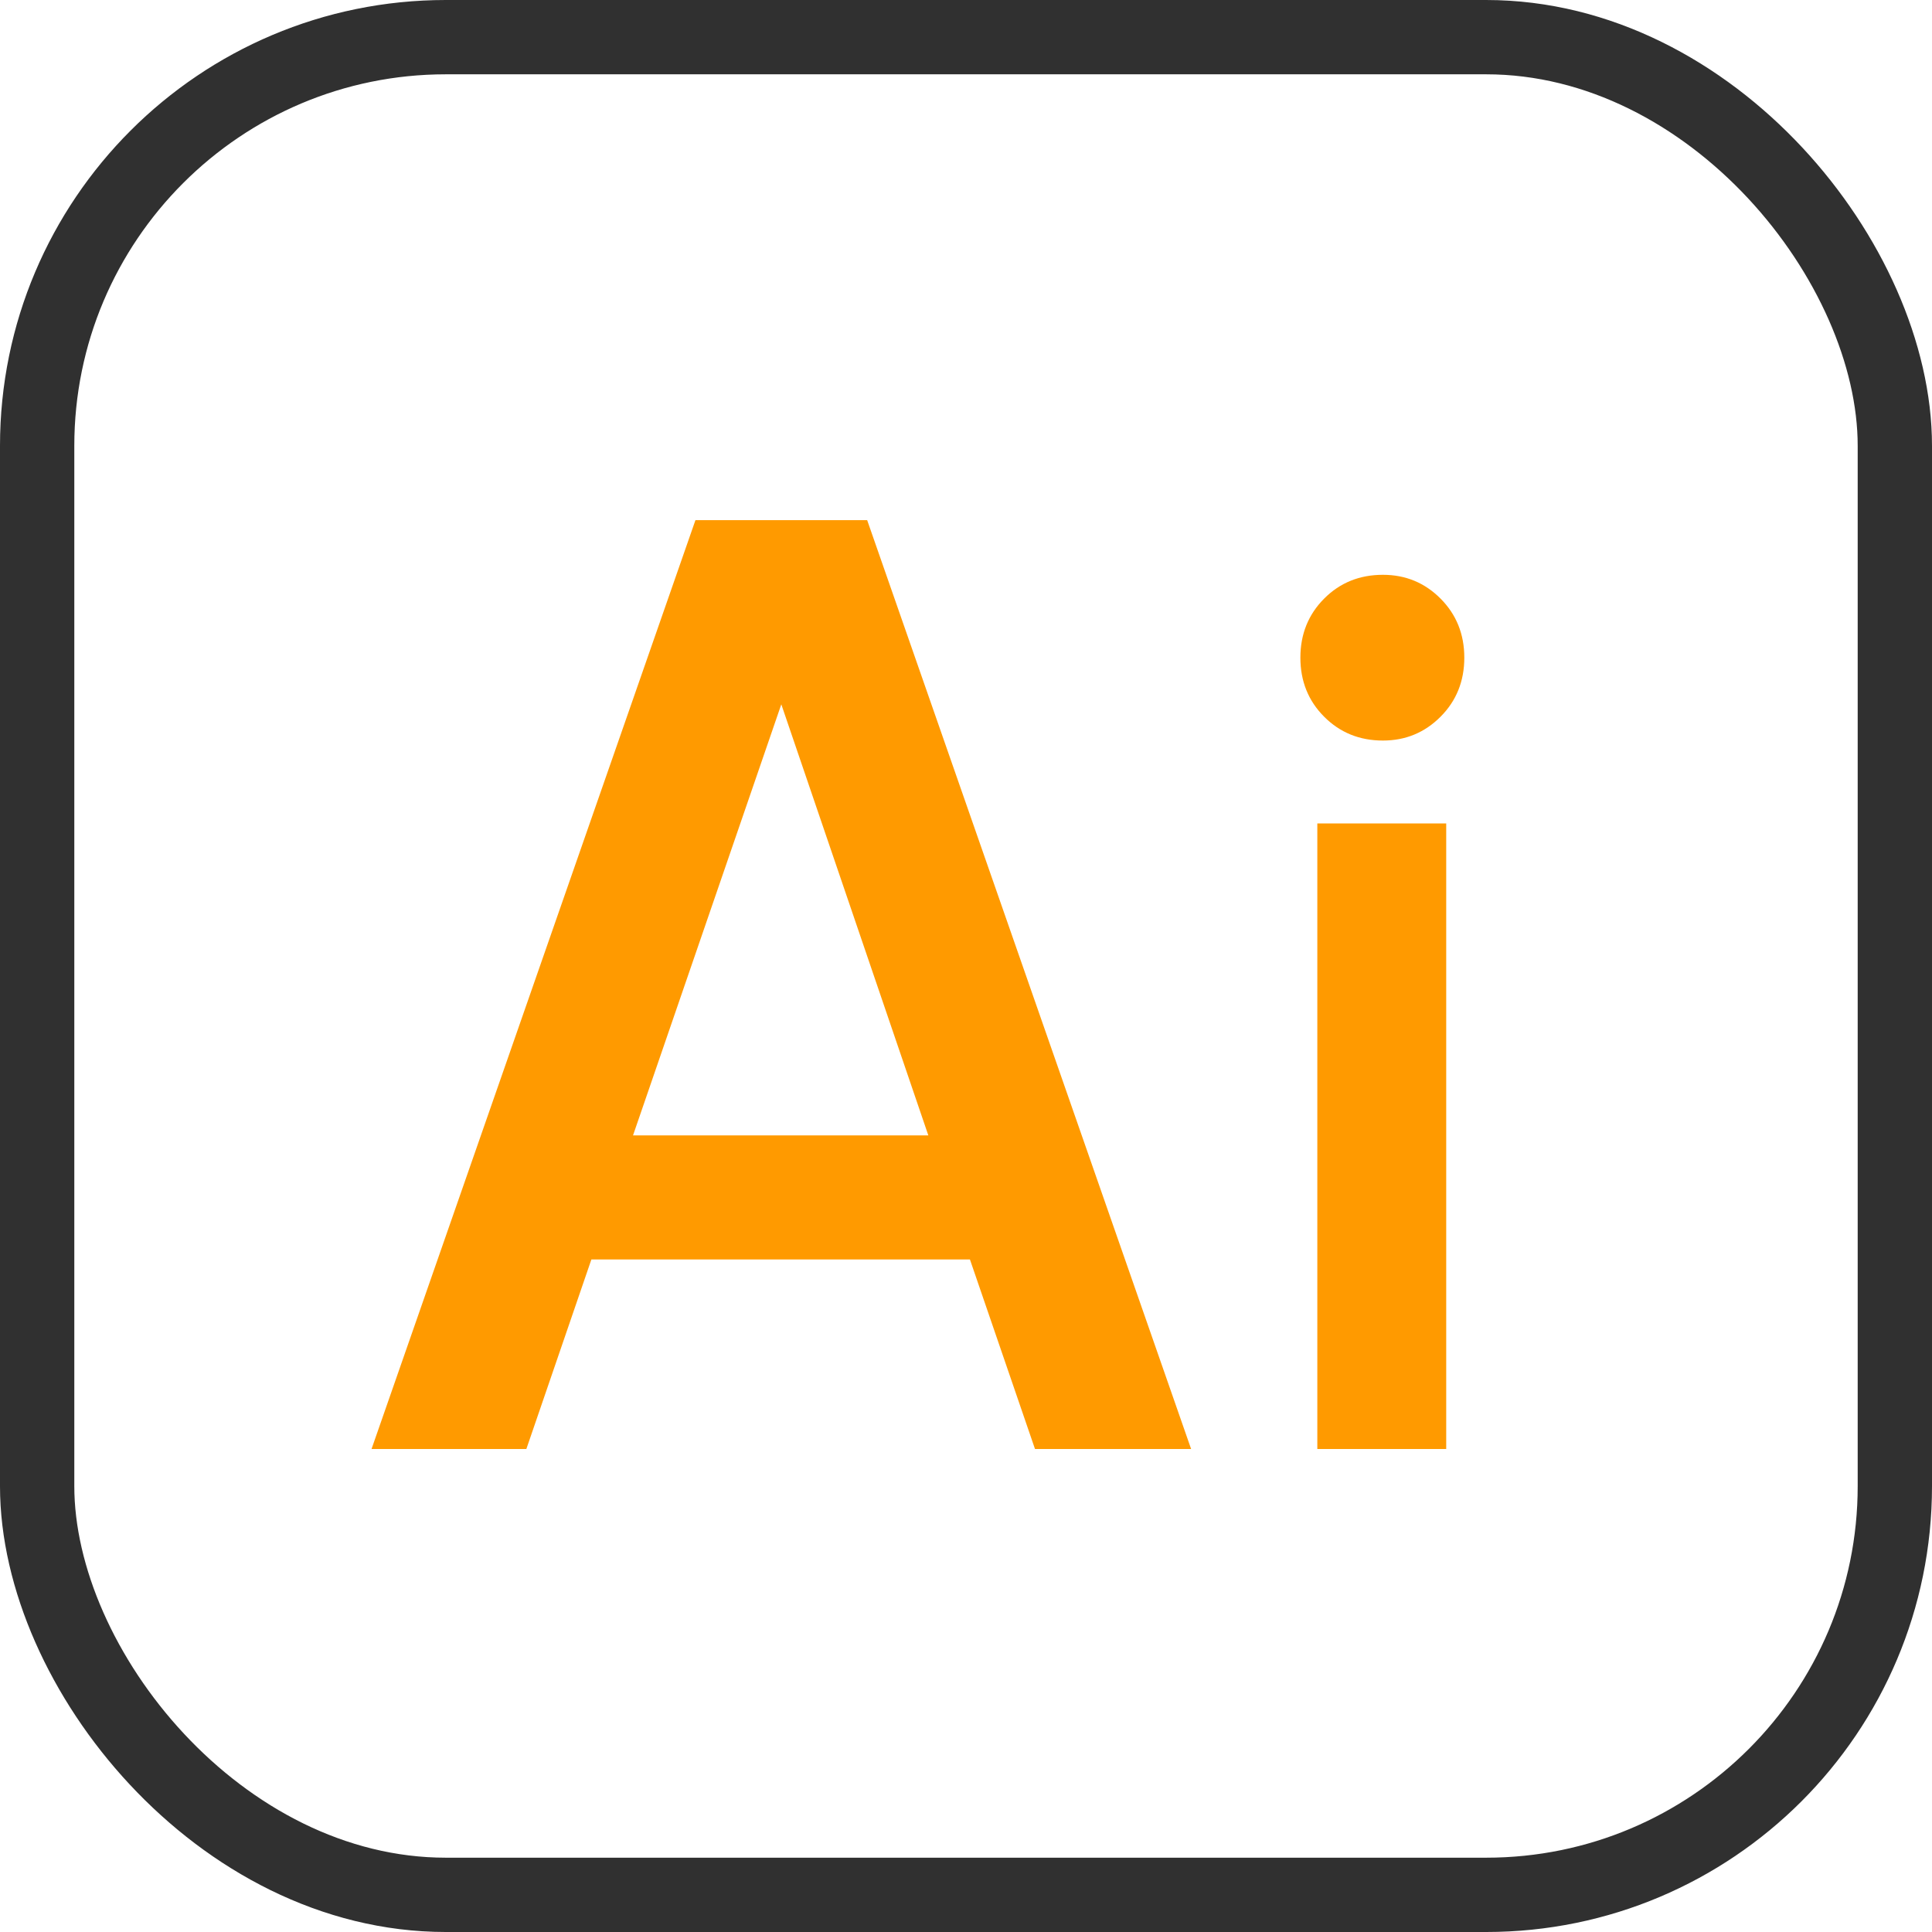 <svg width="52" height="52" viewBox="0 0 52 52" fill="none" xmlns="http://www.w3.org/2000/svg">
<rect x="1" y="1" width="50" height="50" rx="11" stroke="#303030" stroke-width="2"/>
<path d="M26.106 33.899H15.917L14.167 39H10L18.718 14H23.34L32.059 39H27.857L26.106 33.899ZM24.986 30.559L21.029 18.957L17.038 30.559H24.986Z" fill="#FF9A00"/>
<path d="M37.221 19.932C36.592 19.932 36.065 19.718 35.639 19.29C35.213 18.863 35 18.333 35 17.701C35 17.07 35.213 16.54 35.639 16.112C36.065 15.684 36.592 15.471 37.221 15.471C37.83 15.471 38.347 15.684 38.773 16.112C39.199 16.54 39.412 17.07 39.412 17.701C39.412 18.333 39.199 18.863 38.773 19.29C38.347 19.718 37.83 19.932 37.221 19.932ZM38.925 22.163V39H35.456V22.163H38.925Z" fill="#FF9A00"/>
</svg>
